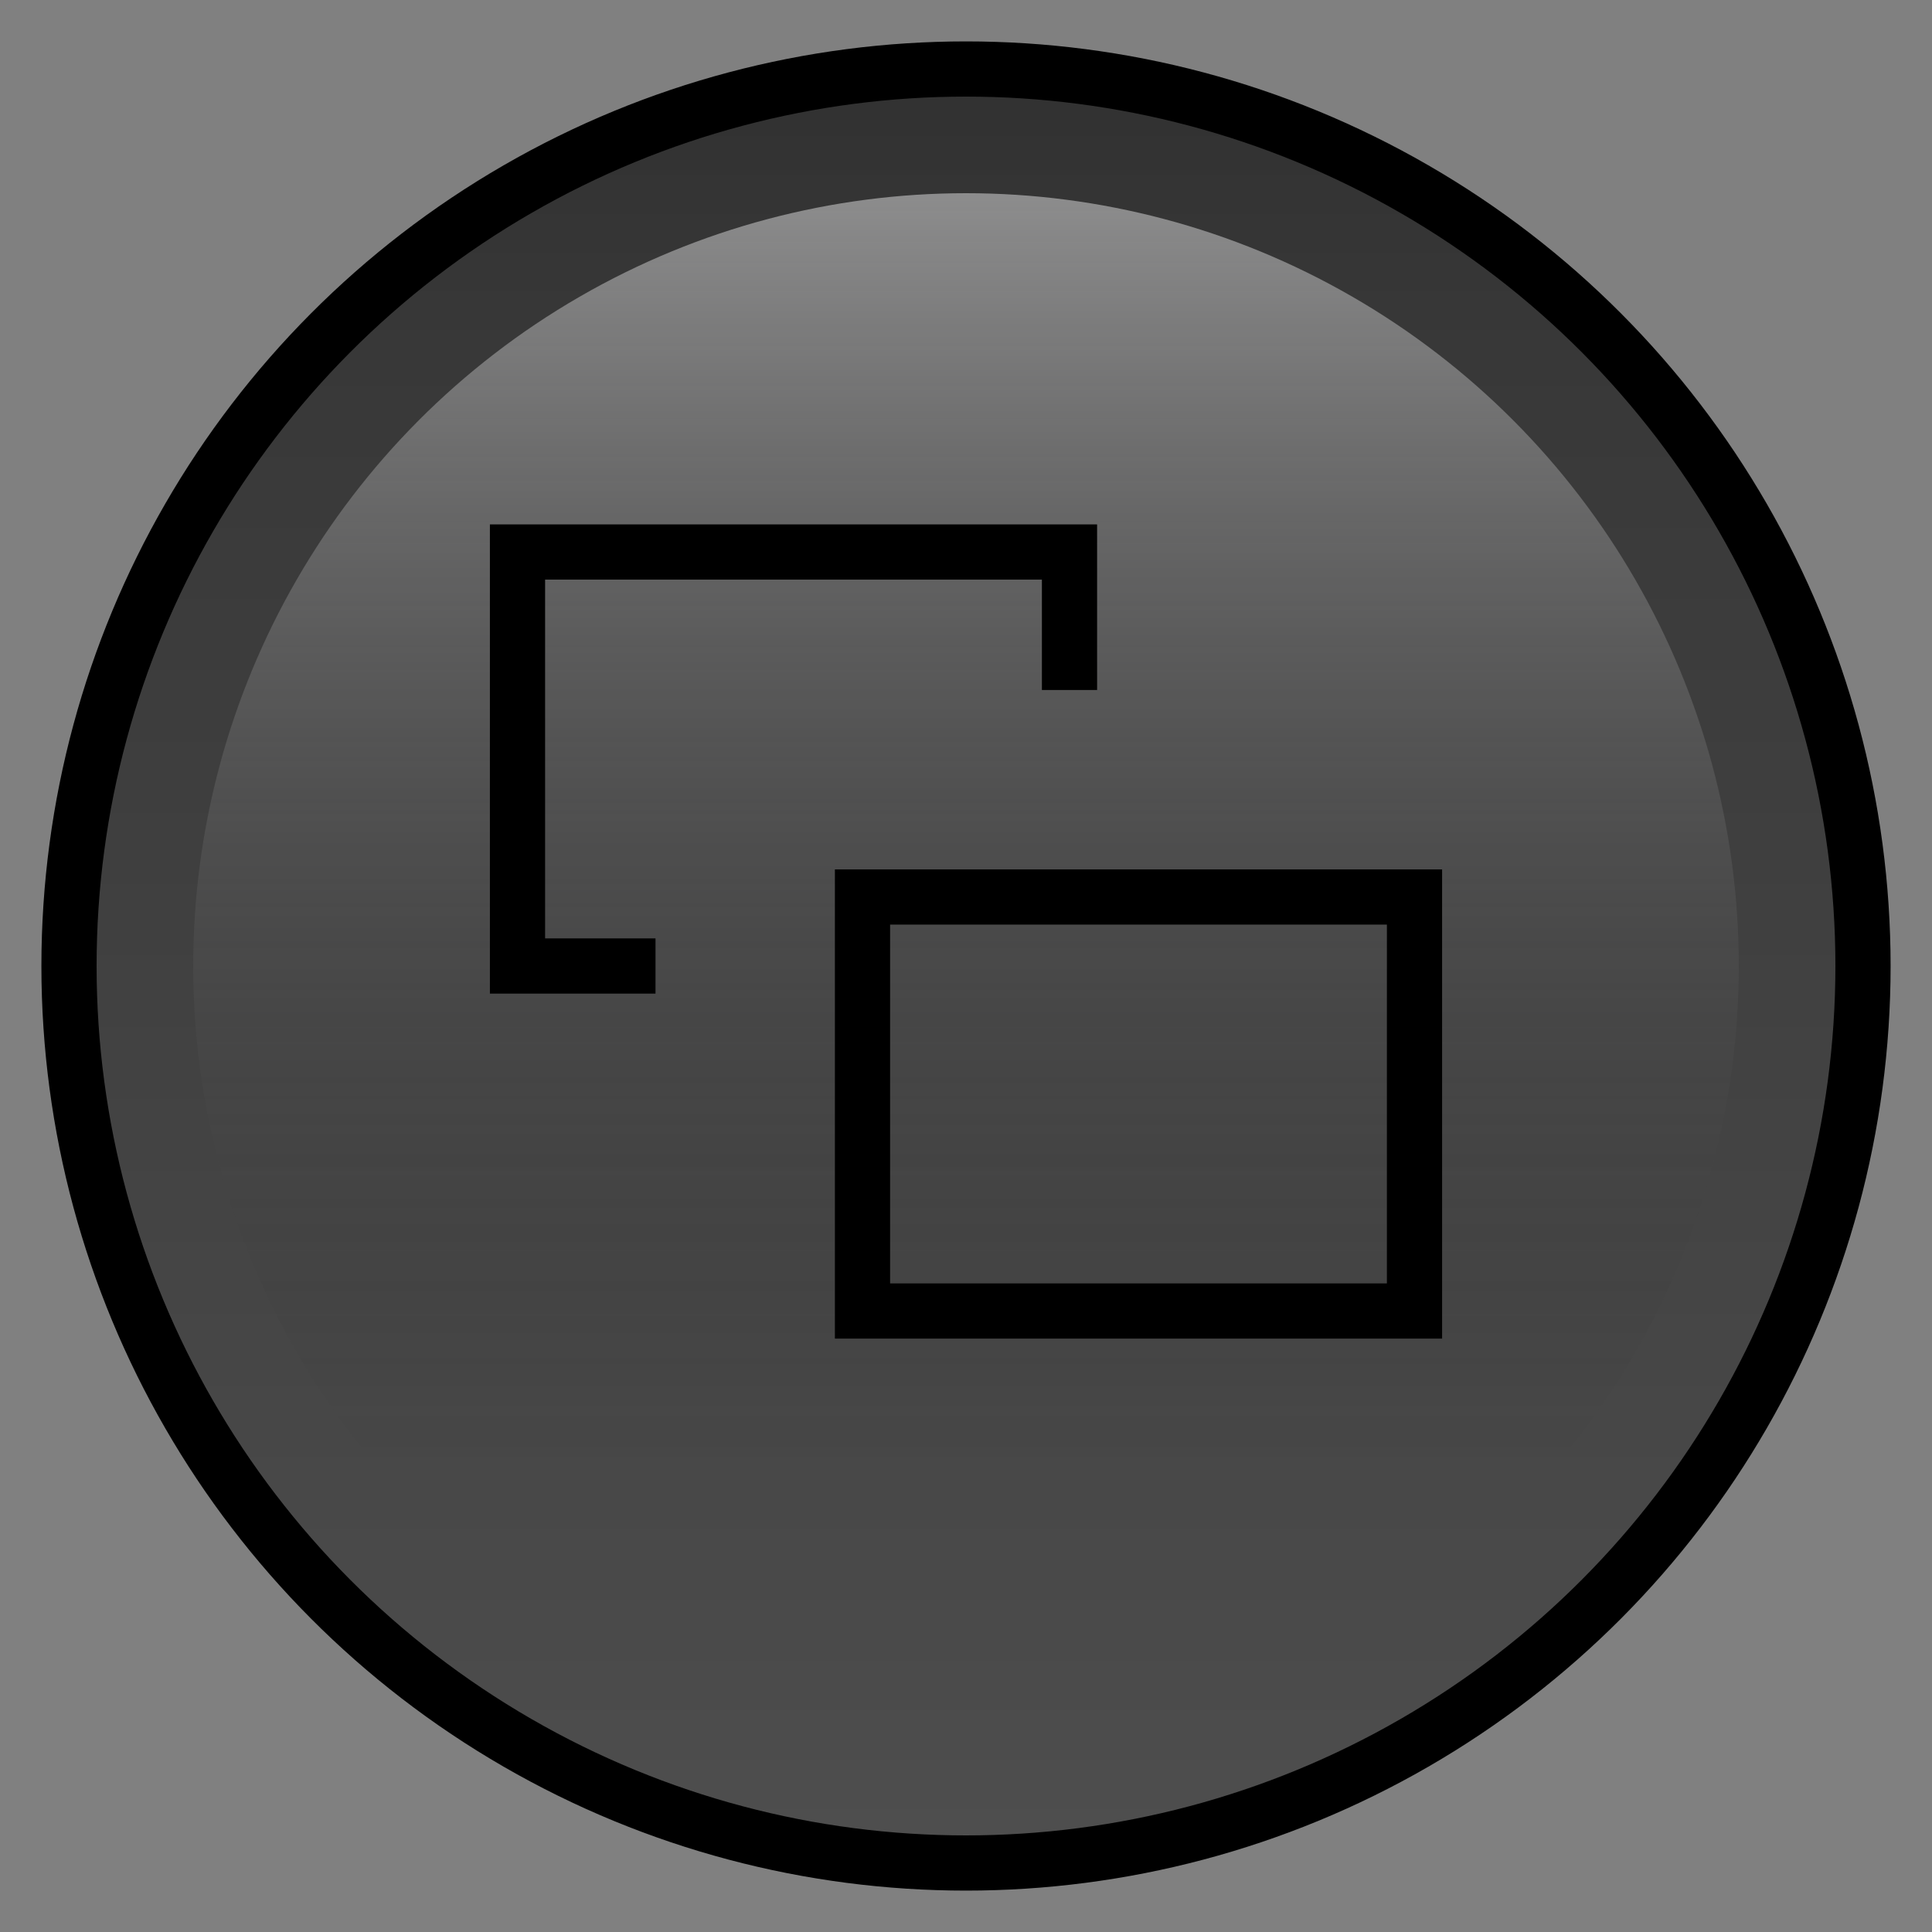 <?xml version="1.0" encoding="utf-8"?>
<svg viewBox="0 0 70 70" fill="none" xmlns="http://www.w3.org/2000/svg">
  <rect x="0" y="0" width="70" height="70" fill="#808080" stroke="none"/>
  <defs>
    <linearGradient id="buttonGradient" gradientUnits="userSpaceOnUse" x1="35" y1="0" x2="35" y2="70">
      <stop offset="0" stop-color="#2F2F2F"/>
      <stop offset="0.181" stop-color="#383838"/>
      <stop offset="0.476" stop-color="#404040"/>
      <stop offset="0.847" stop-color="#4A4A4A"/>
      <stop offset="1" stop-color="#505050"/>
    </linearGradient>
    <linearGradient id="shineGradient" gradientUnits="userSpaceOnUse" x1="35" y1="5" x2="35" y2="65">
      <stop offset="0" stop-color="#F7F7F8" stop-opacity="0.5"/>
      <stop offset="0.8" stop-color="#141414" stop-opacity="0"/>
    </linearGradient>
    <linearGradient id="iconGradient" gradientUnits="userSpaceOnUse" x1="35" y1="15" x2="35" y2="55">
      <stop offset="0" stop-color="#808080"/>
      <stop offset="0.5" stop-color="#666666"/>
      <stop offset="1" stop-color="#4D4D4D"/>
    </linearGradient>
  </defs>
  <g>
    <circle fill="url(#buttonGradient)" cx="35" cy="35" r="32.5" stroke="#000000" stroke-width="2"/>
    <circle fill="url(#shineGradient)" cx="35" cy="35" r="28"/>
    <g fill="none" stroke="#000000" stroke-width="2" transform="translate(0,-1052.5)">
      <rect x="31.25" y="1085" width="20" height="15"/>
      <path d="m38.75 1077.5v-5h-20v15h5"/>
    </g>
  </g>
</svg>

